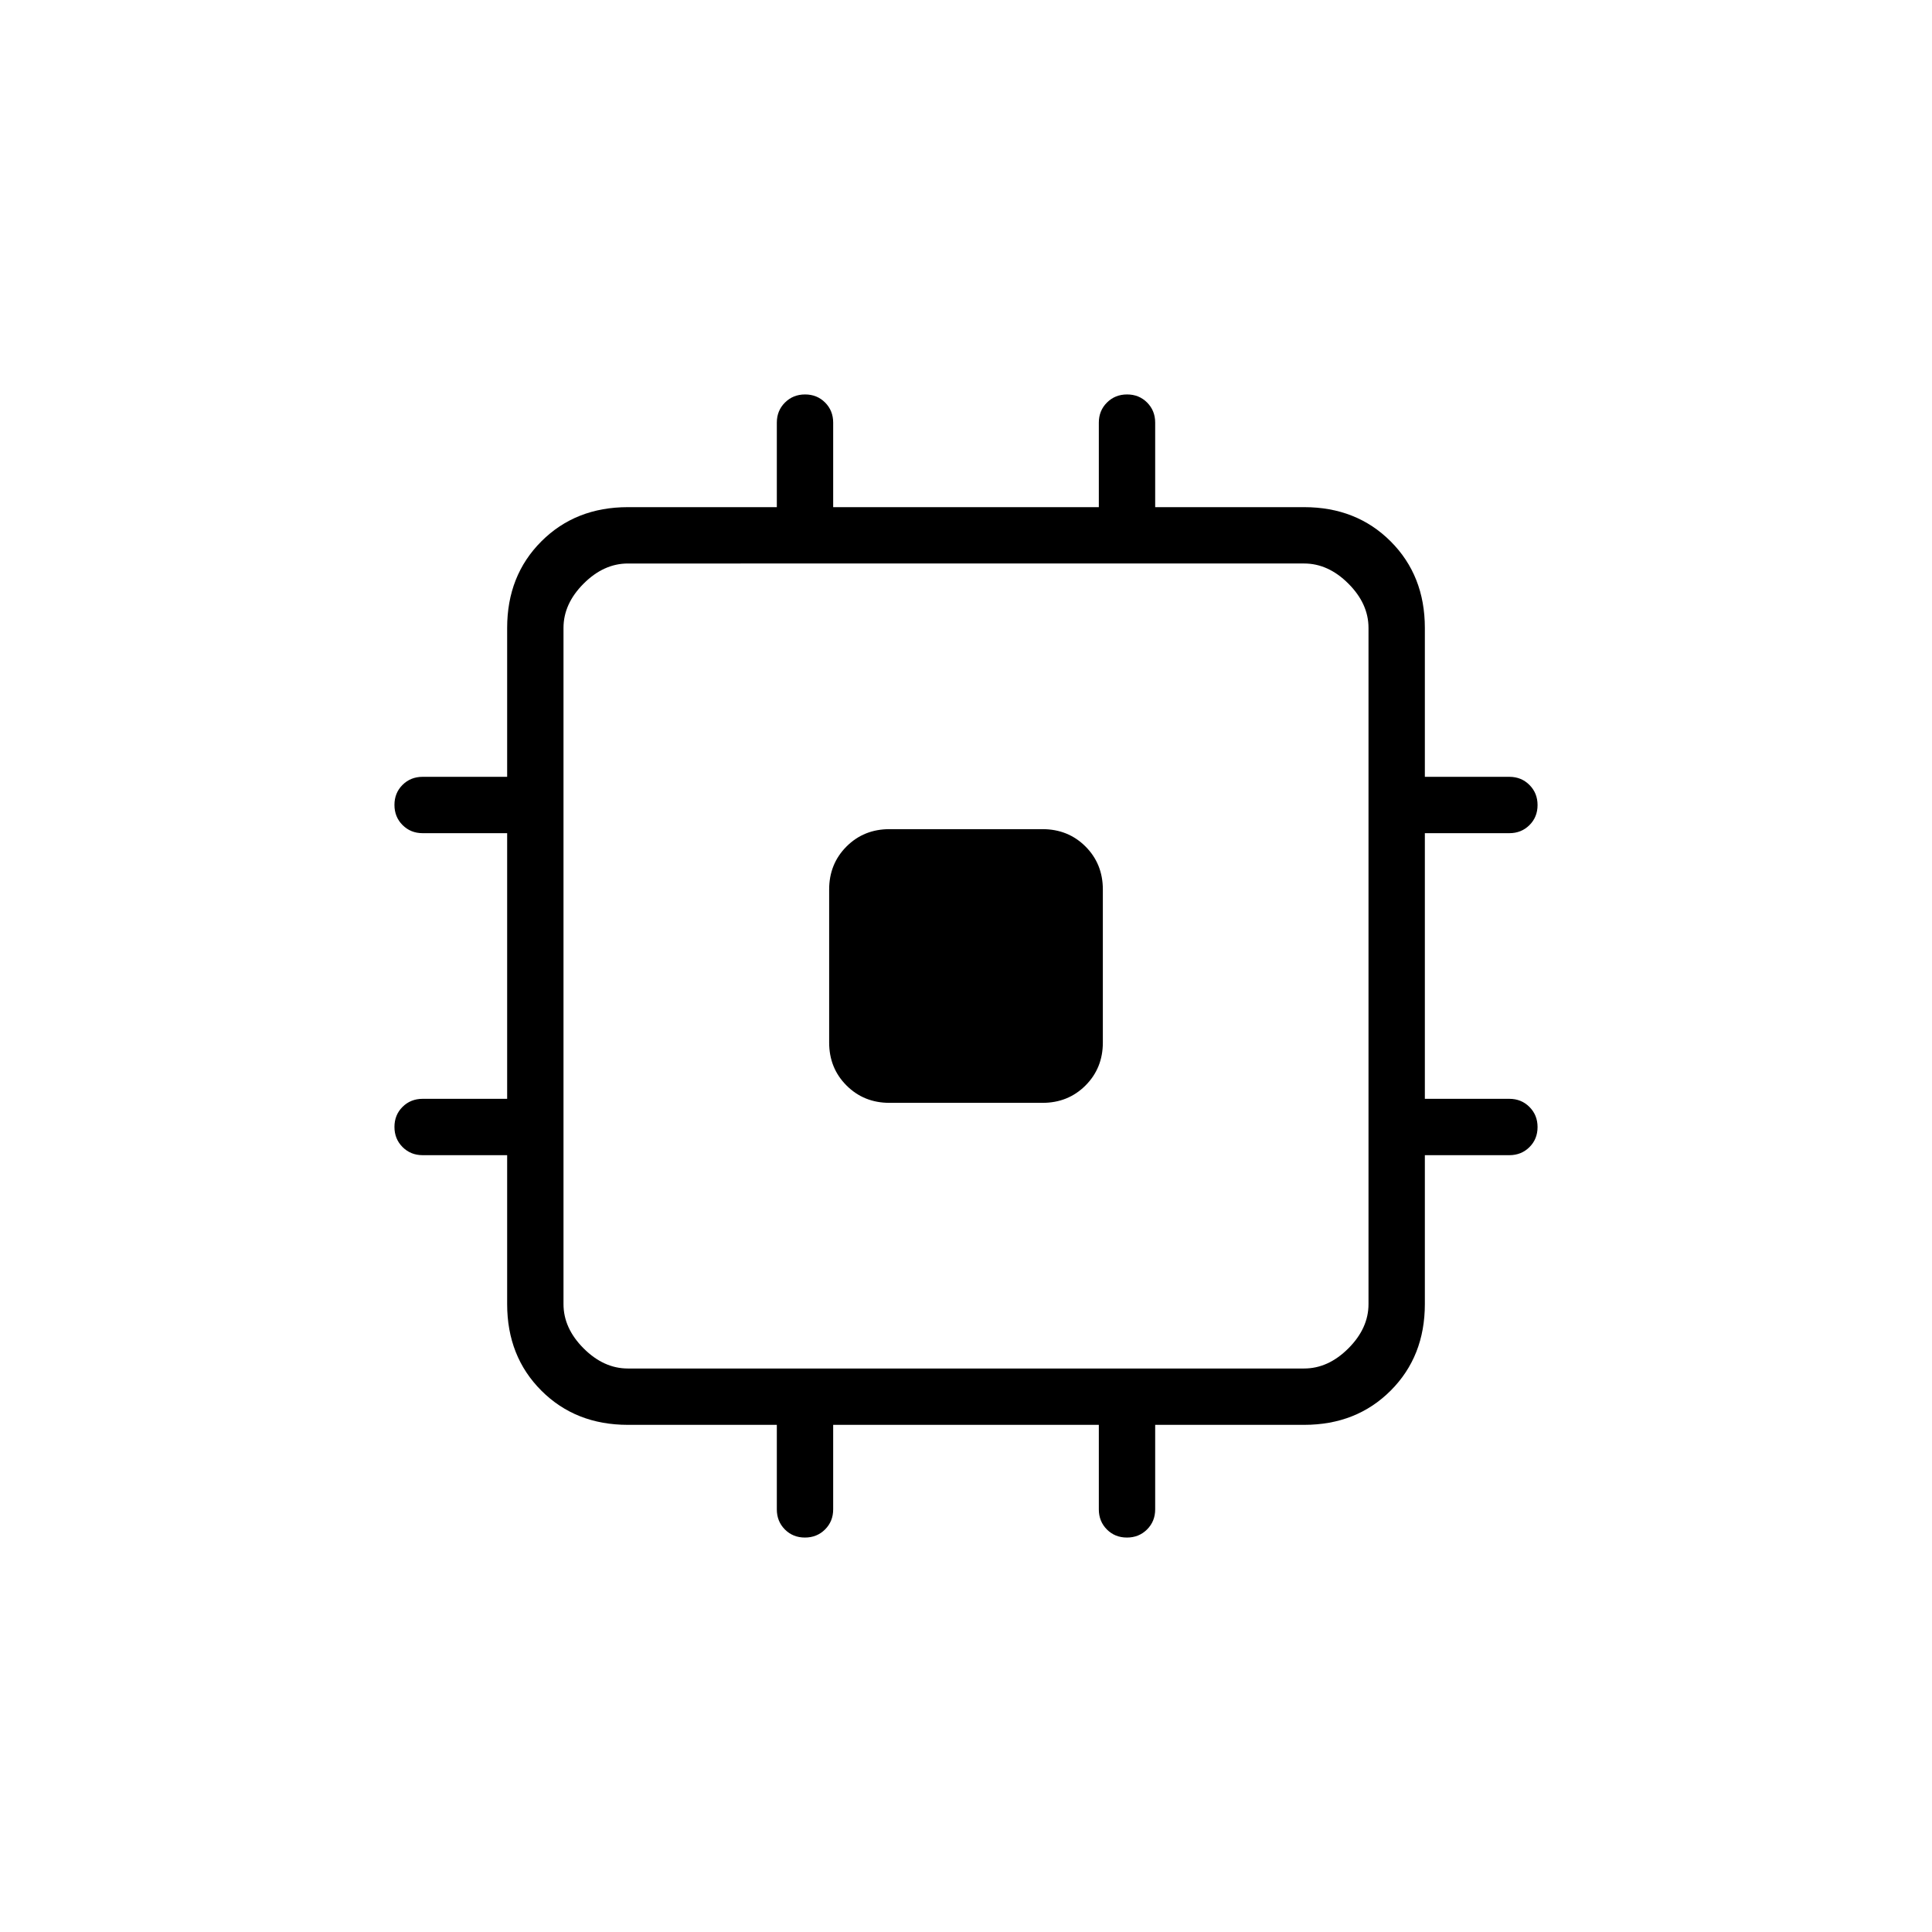<svg xmlns="http://www.w3.org/2000/svg" height="24" viewBox="0 -960 960 960" width="24"><path d="M412-442v-76q0-12.75 8.63-21.38Q429.25-548 442-548h76q12.75 0 21.38 8.62Q548-530.75 548-518v76q0 12.75-8.62 21.37Q530.75-412 518-412h-76q-12.75 0-21.37-8.63Q412-429.25 412-442Zm-26 232v-42h-74q-26 0-43-17t-17-43v-74h-42q-5.95 0-9.98-4.04-4.02-4.03-4.02-10 0-5.96 4.02-9.96 4.03-4 9.98-4h42v-132h-42q-5.95 0-9.98-4.04-4.02-4.03-4.02-10 0-5.96 4.02-9.96 4.03-4 9.98-4h42v-74q0-26 17-43t43-17h74v-42q0-5.95 4.04-9.97 4.03-4.03 10-4.03 5.96 0 9.96 4.03 4 4.02 4 9.97v42h132v-42q0-5.95 4.04-9.97 4.03-4.03 10-4.03 5.96 0 9.96 4.03 4 4.02 4 9.97v42h74q26 0 43 17t17 43v74h42q5.95 0 9.97 4.04 4.03 4.03 4.03 10 0 5.96-4.03 9.96-4.02 4-9.97 4h-42v132h42q5.95 0 9.97 4.04 4.03 4.03 4.03 10 0 5.96-4.03 9.96-4.02 4-9.97 4h-42v74q0 26-17 43t-43 17h-74v42q0 5.95-4.04 9.98-4.03 4.02-10 4.02-5.96 0-9.96-4.02-4-4.03-4-9.98v-42H414v42q0 5.95-4.04 9.98-4.03 4.02-10 4.02-5.96 0-9.96-4.02-4-4.03-4-9.98Zm262-70q12 0 22-10t10-22v-336q0-12-10-22t-22-10H312q-12 0-22 10t-10 22v336q0 12 10 22t22 10h336Z"/></svg>
